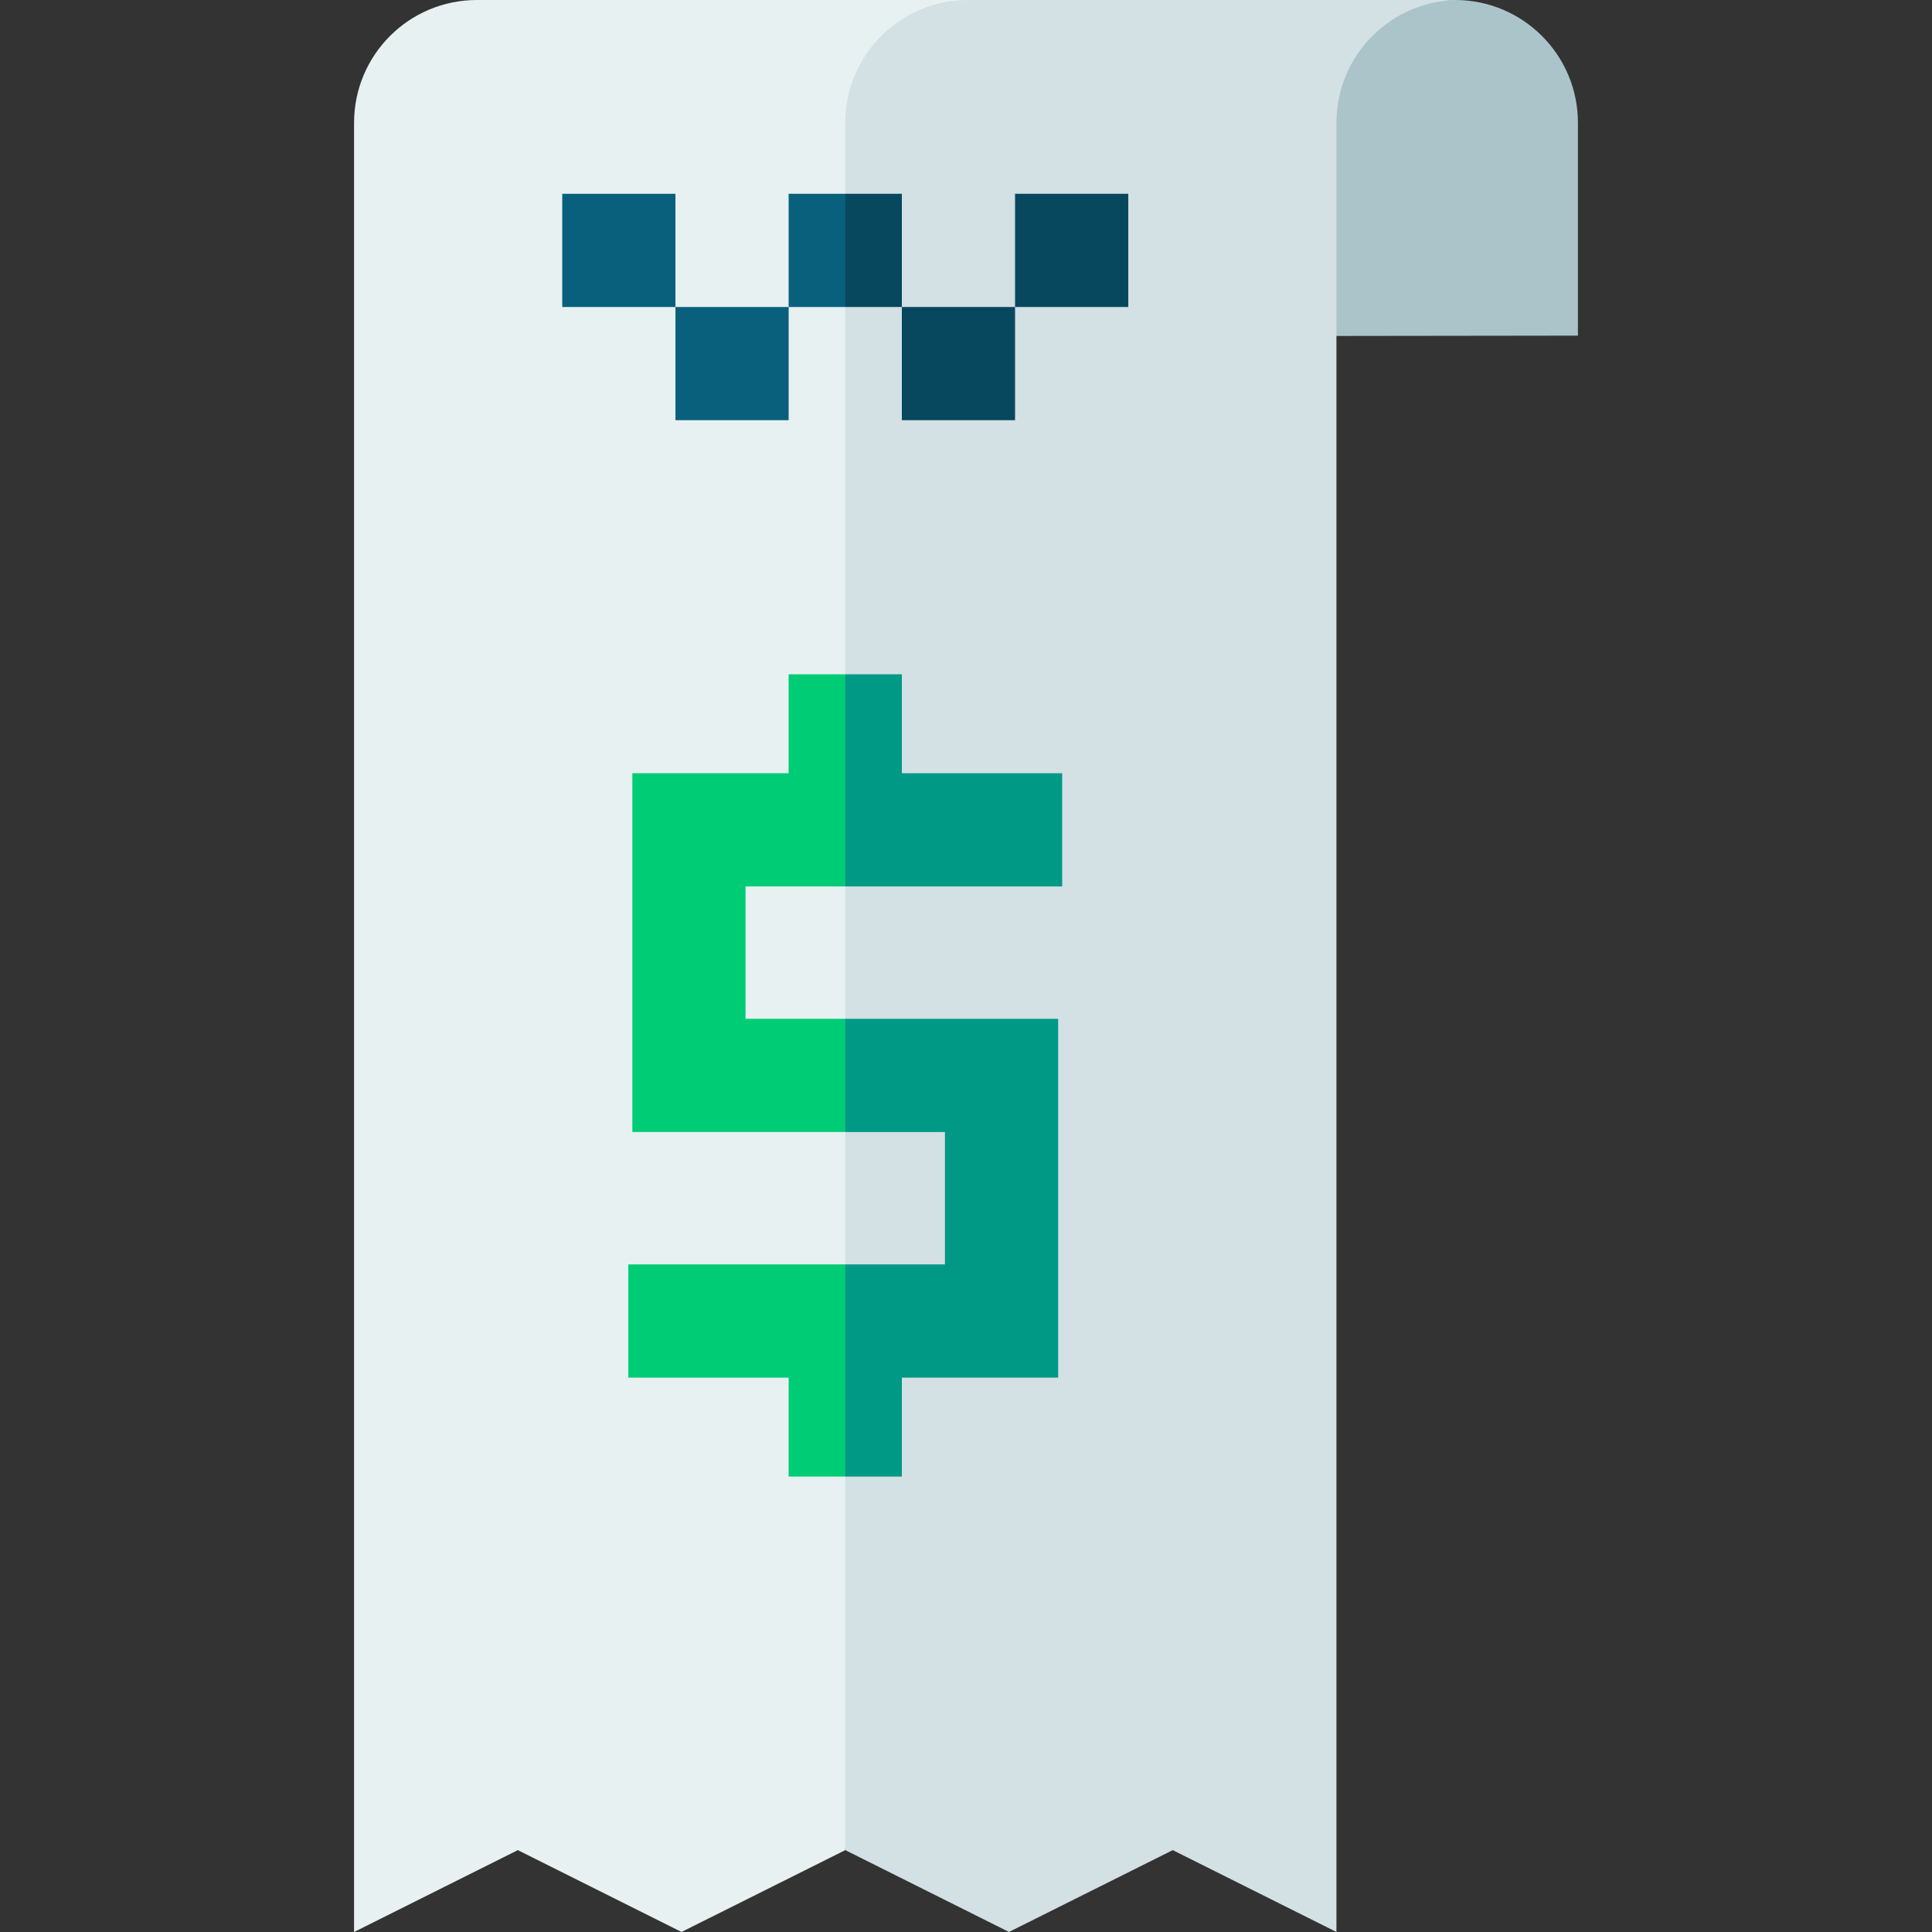 <svg id="Capa_1" enable-background="new 0 0 512 512" height="512" viewBox="0 0 512 512" width="512" xmlns="http://www.w3.org/2000/svg"><rect x="0" y="0" width="512" height="512" fill="#333333" stroke="none"/><g><path d="m312.834 89.085 105.336-.136v-56.407c0-17.972-14.57-32.542-32.543-32.542-37.127 0-48.455 54.486-72.793 89.085z" fill="#abc4c9"/><g><path d="m256.542 0h-130.17c-17.972 0-32.542 14.57-32.542 32.542v479.458l43.401-21.695 43.379 21.684 43.39-21.679z" fill="#e8f1f1"/><path d="m385.627 0h-129.085c-17.972 0-32.542 14.57-32.542 32.542v457.768l.011-.005 43.379 21.684 43.401-21.684 43.379 21.684v-479.447c0-17.972 14.569-32.542 32.542-32.542z" fill="#d3e0e4"/></g><g><path d="m166.509 335.084v30h42.491v26.22h15l10-32.804-10-23.416z" fill="#00cc76"/><path d="m197.577 234.914h26.423l10-28.11-10-28.111h-15v26.221h-41.423v95.085h56.423l10-16.249-10-13.751h-26.423z" fill="#00cc76"/><g fill="#009986"><path d="m281.491 234.914v-30h-42.491v-26.221h-15v56.221z"/><path d="m250.423 299.999v35.085h-26.423v56.22h15v-26.22h41.423v-95.085h-56.423v30z"/></g></g><g><path d="m209 51.356v30h15l10-15-10-15z" fill="#09607d"/><path d="m224 51.356h15v30h-15z" fill="#07485e"/></g><path d="m179 81.356h30v30h-30z" fill="#09607d"/><path d="m239 81.356h30v30h-30z" fill="#07485e"/><path d="m149 51.356h30v30h-30z" fill="#09607d"/><path d="m269 51.356h30v30h-30z" fill="#07485e"/></g></svg>